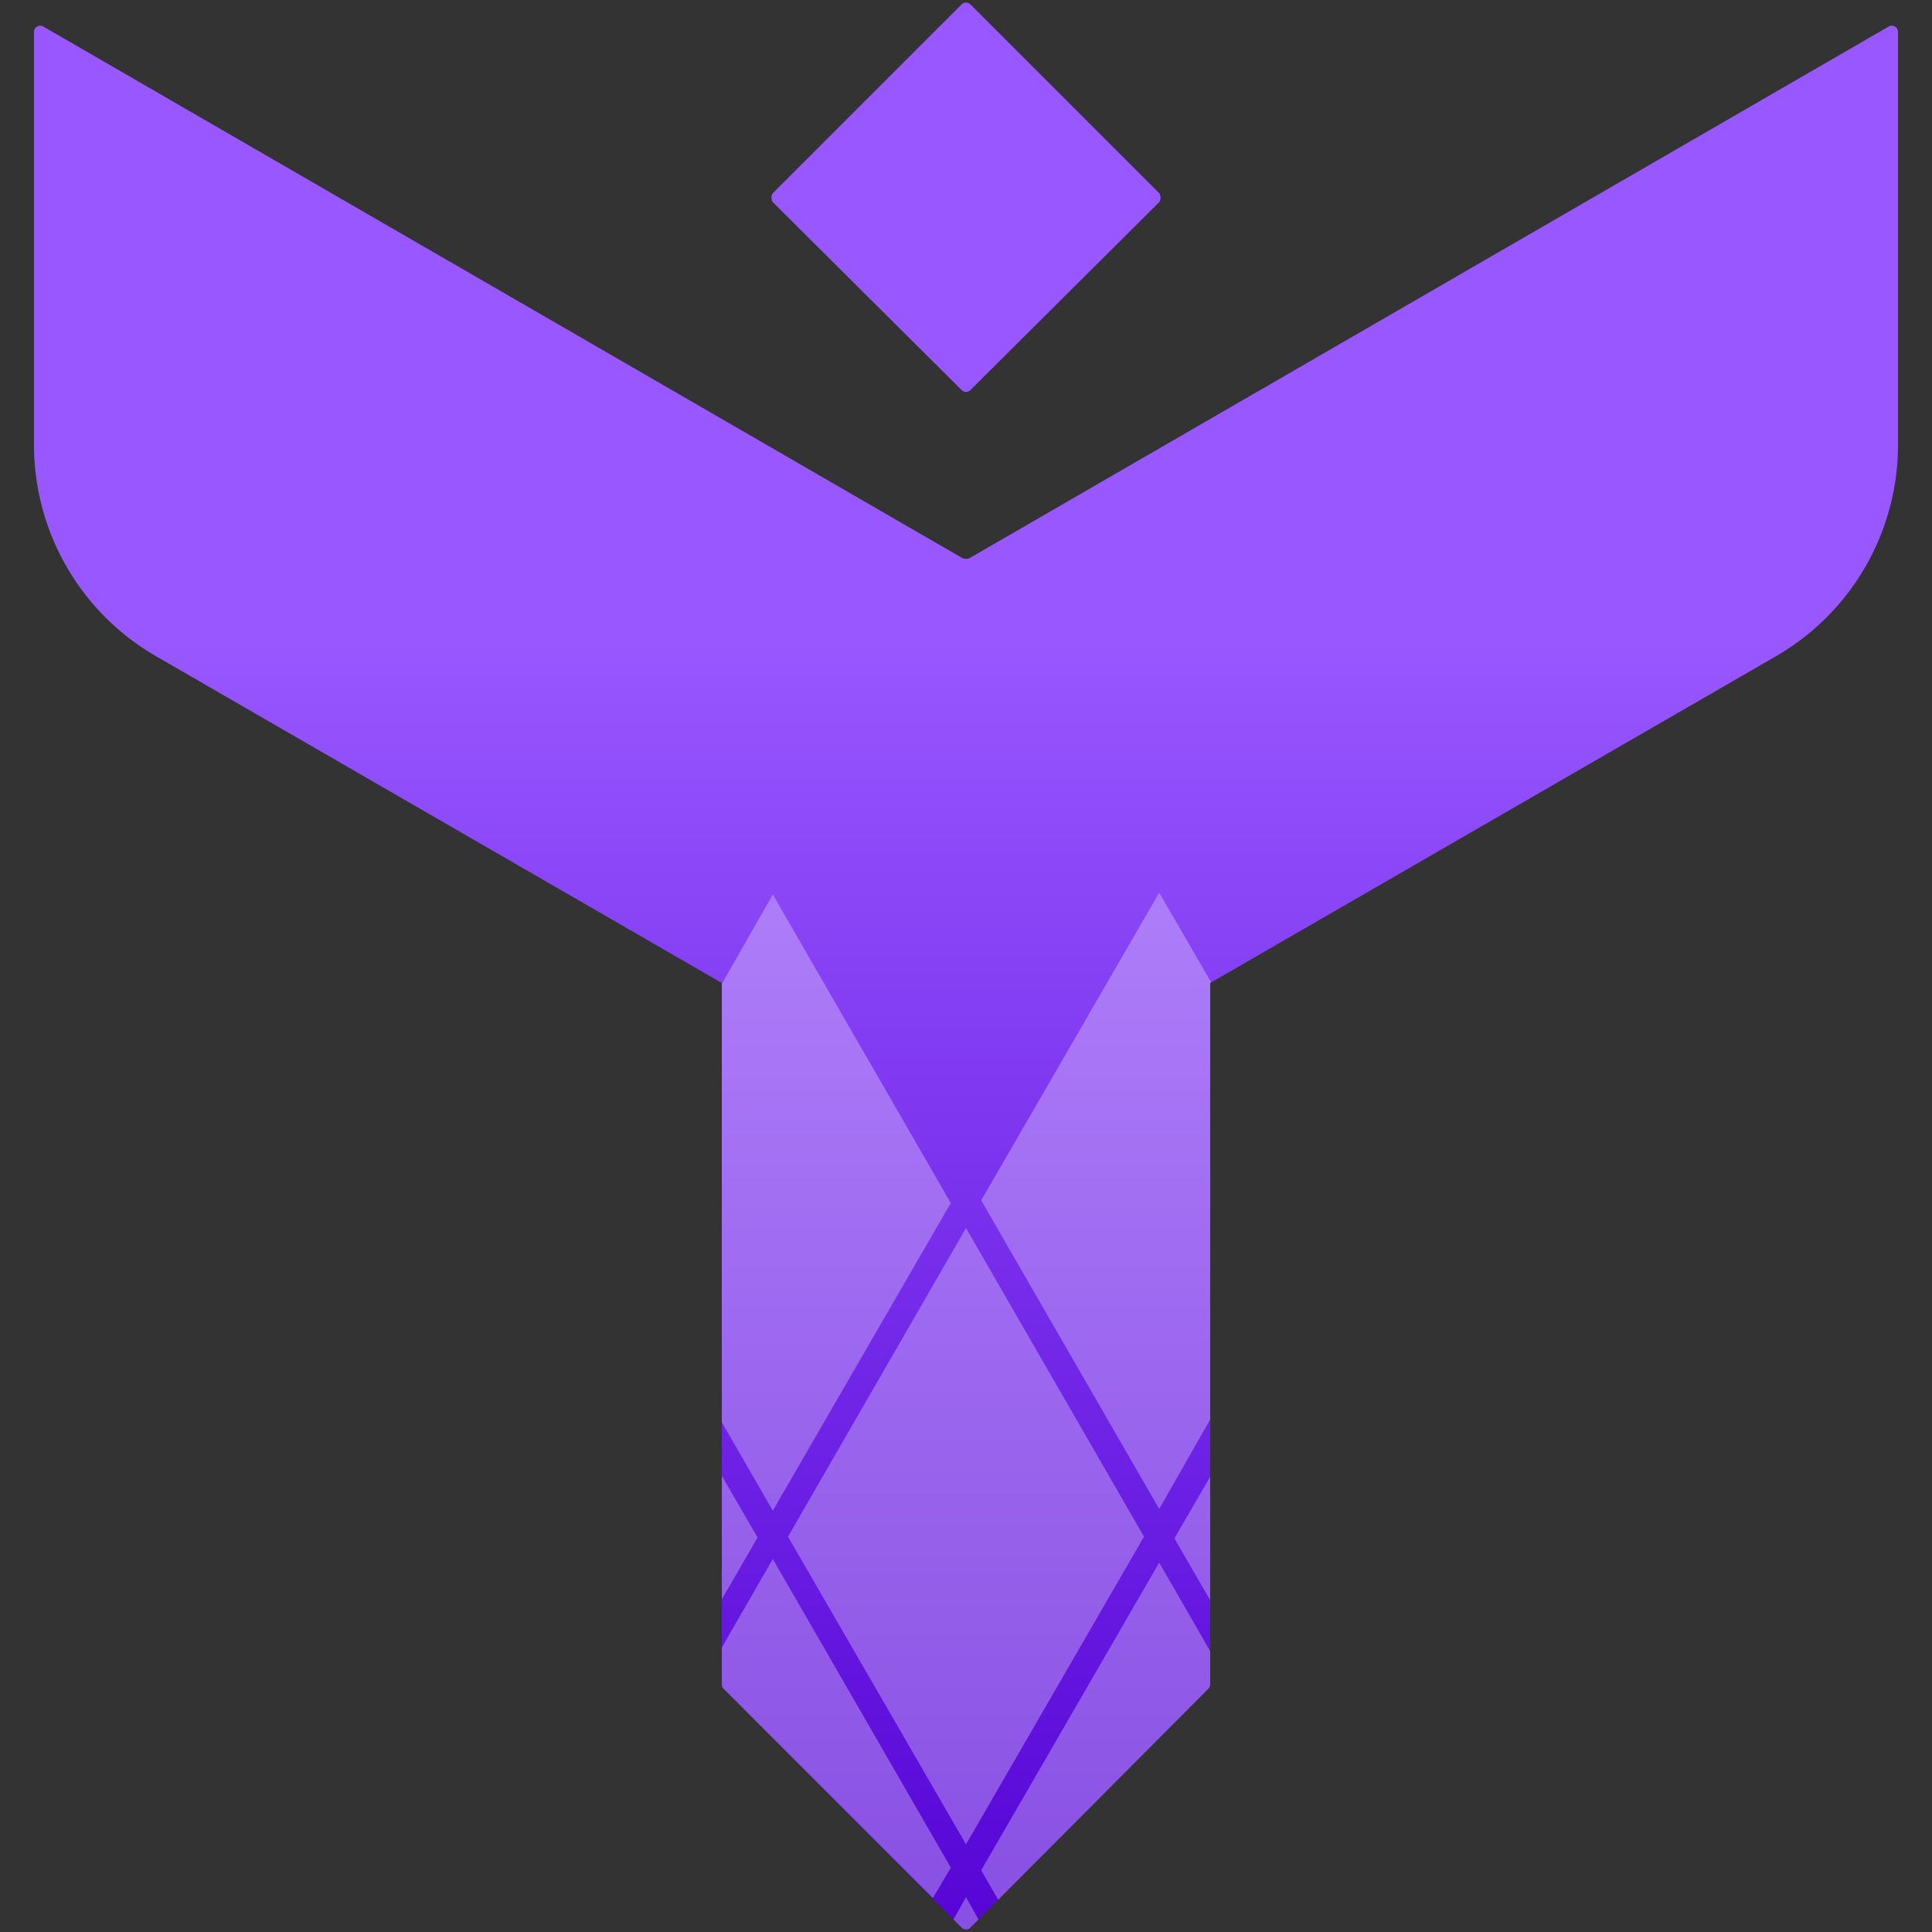 <svg id="Layer_1" data-name="Layer 1" xmlns="http://www.w3.org/2000/svg" xmlns:xlink="http://www.w3.org/1999/xlink" viewBox="0 0 216 216">
  <rect x="0" y="0" width="216" height="216" fill="#333333" stroke="none"/>
  <defs>
    <linearGradient id="linear-gradient" x1="108" y1="215.7" x2="108" y2="0.3" gradientUnits="userSpaceOnUse">
      <stop offset="0" stop-color="#5605d6"/>
      <stop offset="0.37" stop-color="#7930ec"/>
      <stop offset="0.67" stop-color="#9857ff"/>
    </linearGradient>
  </defs>
  <path d="M211.1,3a.7.7,0,0,1,1.1.6v46a27.3,27.3,0,0,1-13.7,23.8l-63.2,36.5v78.4c0,.2,0,.4-.2.5l-26.6,26.7a.7.7,0,0,1-1,0L80.9,188.8c-.2-.1-.2-.3-.2-.5V109.9L17.5,73.4A27.3,27.3,0,0,1,3.8,49.6V3.6A.7.7,0,0,1,4.9,3L107.6,62.4a1.1,1.1,0,0,0,.8,0ZM129.6,21.6,108.5.5a.7.7,0,0,0-1,0L86.4,21.6a.9.9,0,0,0,0,1l21.1,21a.7.7,0,0,0,1,0l21.1-21A.9.9,0,0,0,129.6,21.6Z" fill="url(#linear-gradient)"/>
  <g opacity="0.3">
    <polygon points="84.7 171.9 80.7 178.8 80.7 165 84.7 171.9" fill="#fff"/>
    <path d="M86.4,174.3l19.9,34.5-2,3.4L80.9,188.8a.8.8,0,0,1-.2-.5v-4.1Z" fill="#fff"/>
    <polygon points="86.4 168.9 80.7 159 80.7 110 86.4 100 106.3 134.5 86.4 168.9" fill="#fff"/>
    <path d="M108,212.1l1.4,2.5-.9.9a.7.7,0,0,1-1,0l-.9-.9Z" fill="#fff"/>
    <polygon points="88.1 171.8 108 137.3 127.9 171.8 108 206.2 88.1 171.8" fill="#fff"/>
    <polygon points="131.3 172 135.3 165.1 135.3 178.9 131.3 172" fill="#fff"/>
    <path d="M129.6,174.7l5.7,9.9v3.7a.8.8,0,0,1-.2.5l-23.5,23.6-1.9-3.3Z" fill="#fff"/>
    <polygon points="135.4 109.8 135.3 109.9 135.3 158.7 129.6 168.7 109.7 134.2 129.6 99.8 135.4 109.8" fill="#fff"/>
  </g>
</svg>
